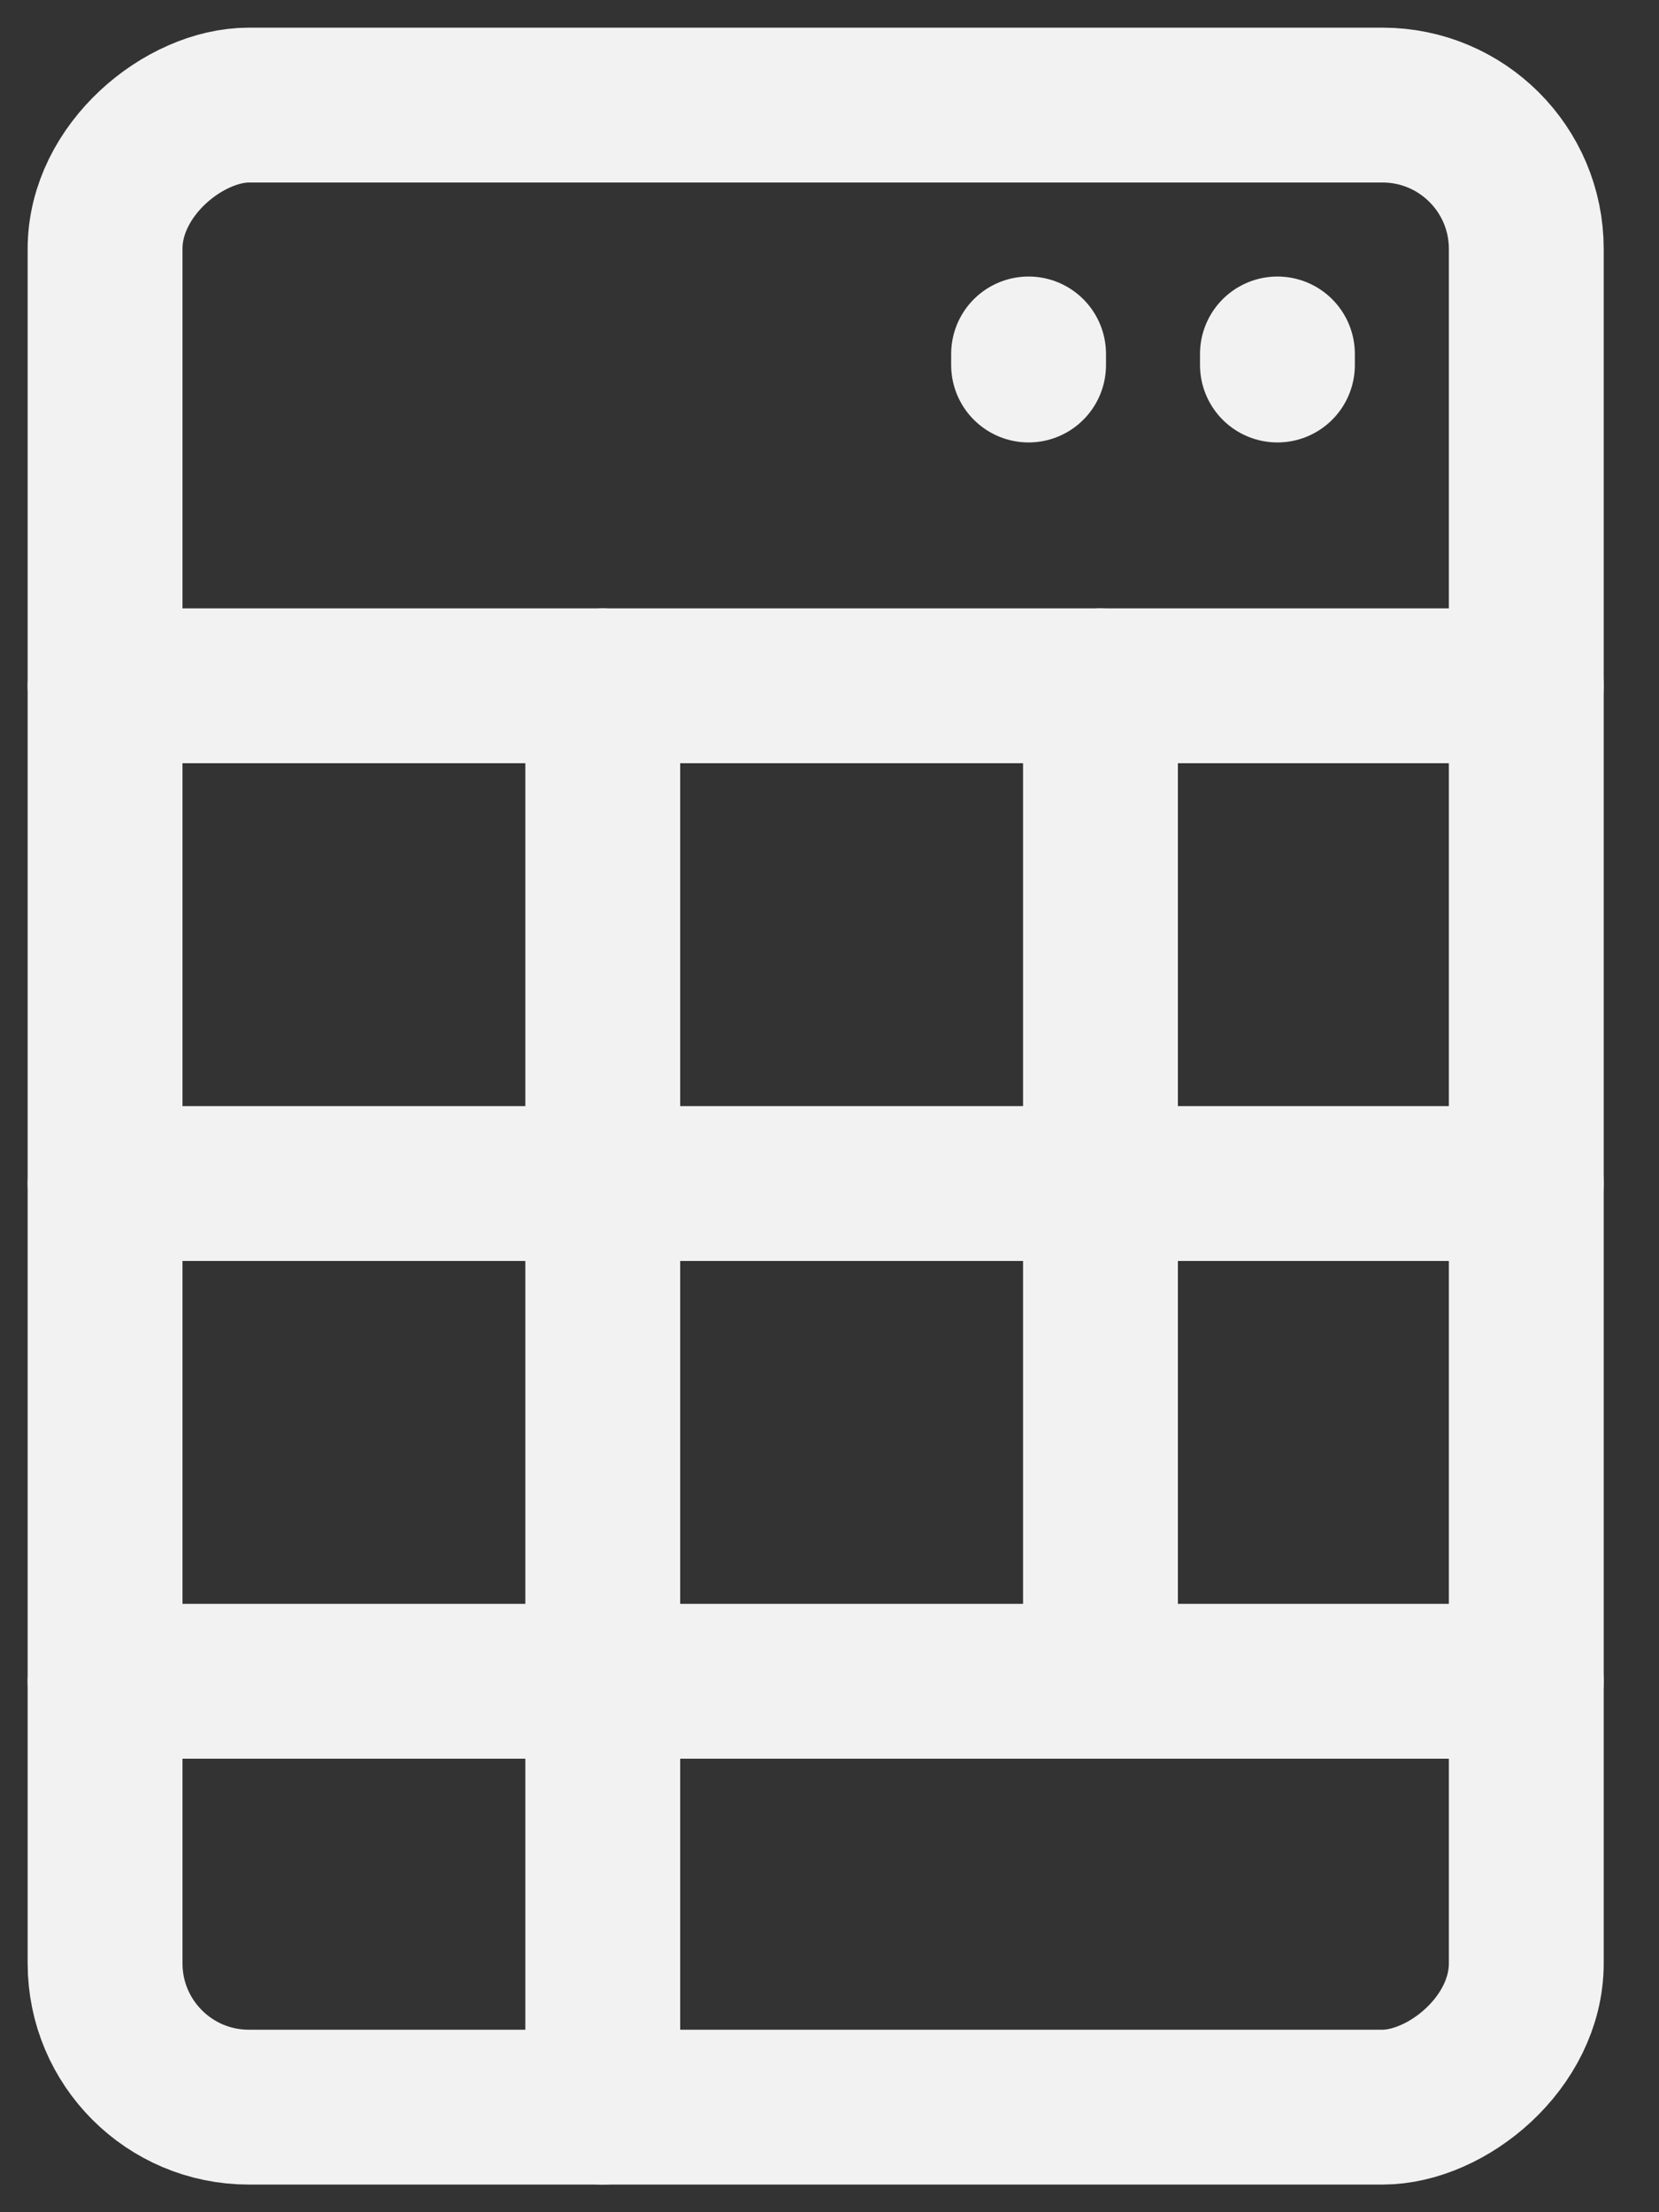 <svg width="15" height="20" viewBox="0 0 15 20" fill="none" xmlns="http://www.w3.org/2000/svg">
<rect x="0" y="0" width="15" height="20" fill="#333333" stroke="none"/>
<g id="Group 423">
<rect id="Rectangle 238" x="13.8" y="0.95" width="18.1" height="12.85" rx="1.3" transform="rotate(90 13.8 0.95)" stroke="#F2F2F2" stroke-width="1.4"/>
<line id="Line 42" x1="13.8" y1="6.2" x2="0.95" y2="6.2" stroke="#F2F2F2" stroke-width="1.4" stroke-linecap="round"/>
<line id="Line 45" x1="13.8" y1="10.7" x2="0.95" y2="10.7" stroke="#F2F2F2" stroke-width="1.4" stroke-linecap="round"/>
<line id="Line 46" x1="13.8" y1="15.2" x2="0.95" y2="15.2" stroke="#F2F2F2" stroke-width="1.4" stroke-linecap="round"/>
<line id="Line 47" x1="5.45" y1="6.2" x2="5.45" y2="19.05" stroke="#F2F2F2" stroke-width="1.4" stroke-linecap="round"/>
<line id="Line 48" x1="9.95" y1="6.2" x2="9.95" y2="14.55" stroke="#F2F2F2" stroke-width="1.4" stroke-linecap="round"/>
<line id="Line 43" x1="9.3" y1="3.3" x2="9.3" y2="3.2" stroke="#F2F2F2" stroke-width="1.4" stroke-linecap="round"/>
<line id="Line 44" x1="11.55" y1="3.3" x2="11.55" y2="3.2" stroke="#F2F2F2" stroke-width="1.4" stroke-linecap="round"/>
</g>
</svg>
